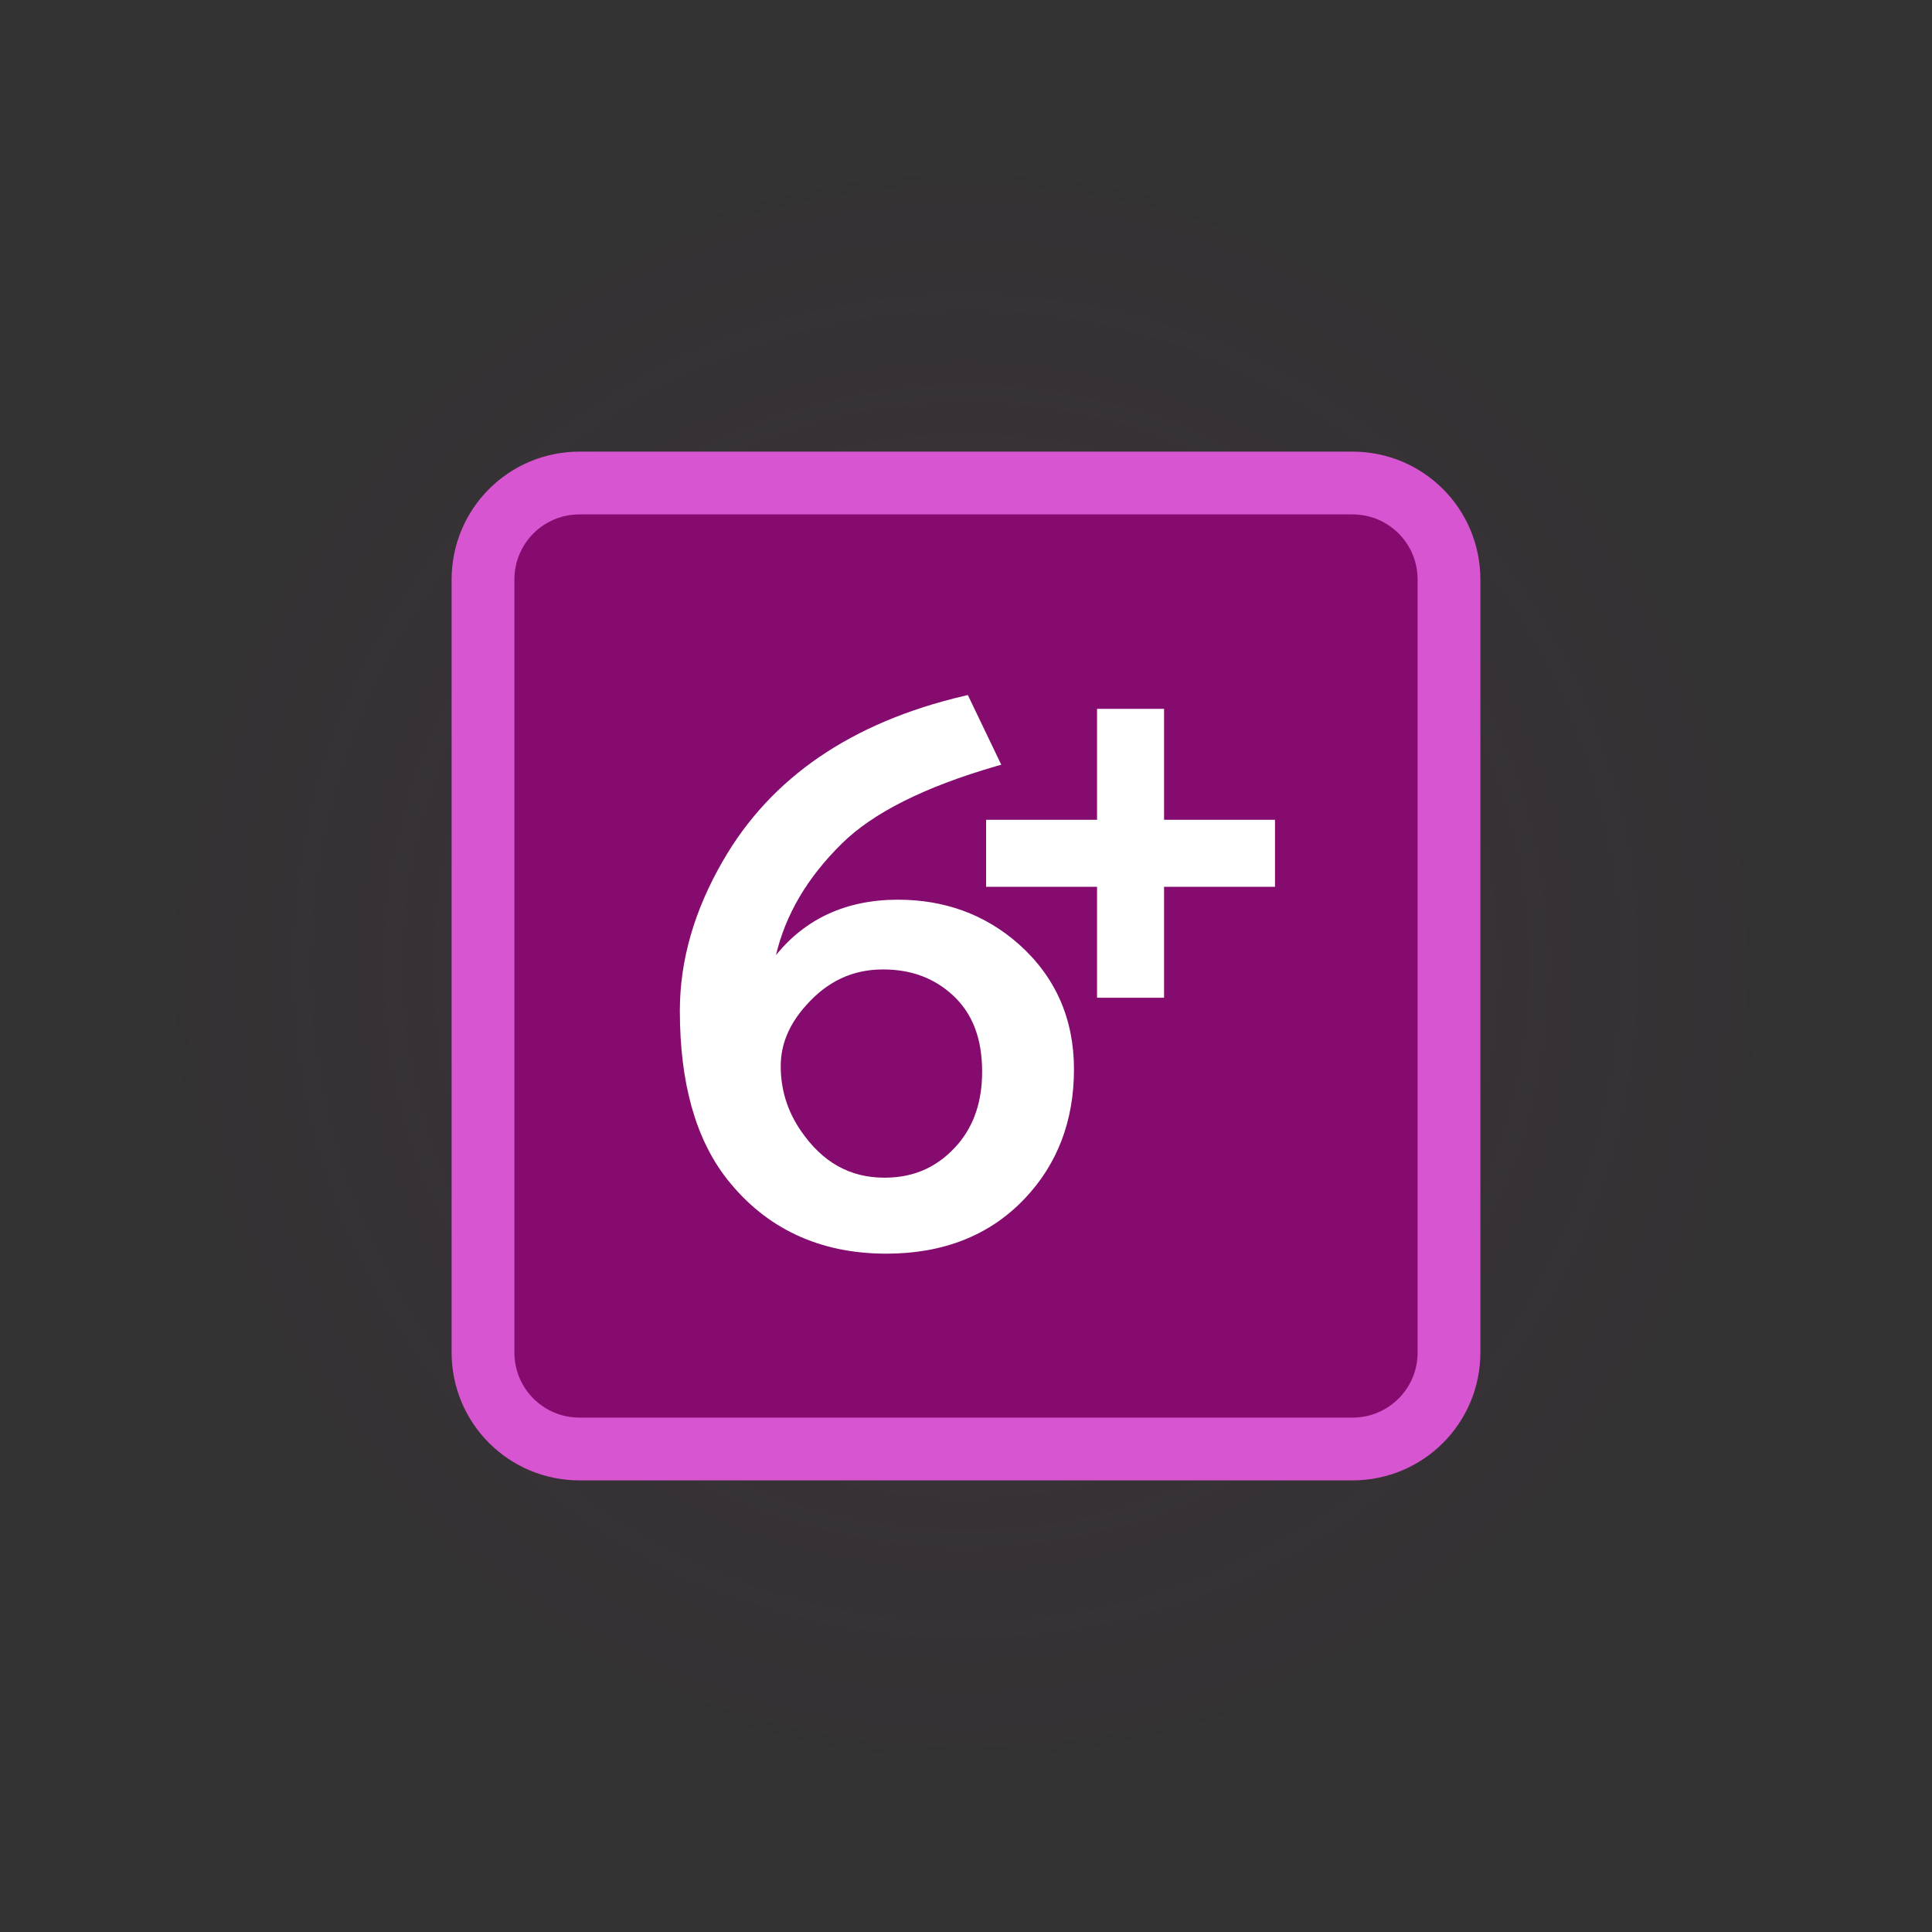 <svg xmlns="http://www.w3.org/2000/svg" viewBox="0 0 400 400" version="1.1" height="400" width="400">
 <rect x="0" y="0" width="400" height="400" fill="#333333" stroke="none"/>
 <defs>
  <radialGradient gradientUnits="userSpaceOnUse" gradientTransform="translate(-40,20)" r="200" cy="180" cx="240" id="color-1-9-8">
   <stop offset="0" stop-color="#860b6f"></stop>
   <stop offset=".4" stop-color="#860b6f"></stop>
   <stop offset=".55" stop-opacity=".561" stop-color="#860b6f"></stop>
   <stop offset=".7" stop-opacity=".251" stop-color="#860b6f"></stop>
   <stop offset=".85" stop-opacity=".059" stop-color="#860b6f"></stop>
   <stop offset="1" stop-opacity="0" stop-color="#860b6f"></stop>
  </radialGradient>
 </defs>
 <path style="mix-blend-mode:normal" stroke-width="0" stroke-miterlimit="10" fill="none" d="m0 400v-400h400v400z"></path>
 <path style="mix-blend-mode:normal" stroke-miterlimit="10" opacity=".1" fill-rule="evenodd" fill="url(#color-1-9-8)" d="m0 200c0-110.46 89.543-200 200-200s200 89.543 200 200c0 110.46-89.543 200-200 200s-200-89.543-200-200z"></path>
 <path style="mix-blend-mode:normal" stroke-width="13" stroke="#d855d1" fill-rule="evenodd" fill="#860b6f" d="m120 100h160c11.08 0 20 8.92 20 20v160c0 11.08-8.92 20-20 20h-160c-11.08 0-20-8.92-20-20v-160c0-11.08 8.92-20 20-20z"></path>
 <path style="font-feature-settings:normal;font-variant-alternates:normal;font-variant-caps:normal;font-variant-east-asian:normal;font-variant-ligatures:normal;font-variant-numeric:normal;font-variant-position:normal;font-variation-settings:normal;inline-size:0;isolation:auto;mix-blend-mode:normal;shape-margin:0;shape-padding:0;text-decoration-color:#000000;text-decoration-line:none;text-decoration-style:solid;text-indent:0;text-orientation:mixed;text-transform:none;white-space:normal" stop-color="#000000" shape-rendering="auto" image-rendering="auto" fill="#fff" color-rendering="auto" color="#000000" d="m200.38 143.9-0.781 0.184c-23.271 5.46-40.003 16.871-49.945 34.184-5.916 10.224-8.898 20.568-8.898 30.984 0 14.84 3.21 26.49 9.75 34.842h0.002v0.002c8.079 10.273 19.189 15.463 33.014 15.463 11.814 0 21.439-3.808 28.633-11.398 6.788-7.142 10.201-16.139 10.201-26.791 0-10.426-3.84-19.14-11.422-25.885l-0.002-0.002c-6.92-6.127-15.32-9.209-25.025-9.209-10.78 0-19.201 3.996-25.25 11.477 1.936-8.223 6.354-15.931 13.641-23.105 6.383-6.3 17.004-11.681 31.867-15.994l1.135-0.328-6.918-14.422zm-17.568 56.812c5.892 0 10.691 1.811 14.592 5.465 3.949 3.706 5.936 8.857 5.936 15.707 0 6.049-1.627 10.94-4.861 14.83-4.045 4.785-9.07 7.115-15.344 7.115-7.174 0-12.85-3.165-17.35-9.748-2.773-4.057-4.144-8.476-4.144-13.357 0-4.469 1.698-8.608 5.223-12.547l0.002-0.002 0.002-0.002c4.442-5.023 9.679-7.461 15.945-7.461z"></path>
 <path style="font-feature-settings:normal;font-variant-alternates:normal;font-variant-caps:normal;font-variant-east-asian:normal;font-variant-ligatures:normal;font-variant-numeric:normal;font-variant-position:normal;font-variation-settings:normal;inline-size:0;isolation:auto;mix-blend-mode:normal;shape-margin:0;shape-padding:0;text-decoration-color:#000000;text-decoration-line:none;text-decoration-style:solid;text-indent:0;text-orientation:mixed;text-transform:none;white-space:normal" stop-color="#000000" shape-rendering="auto" image-rendering="auto" fill="#fff" color-rendering="auto" color="#000000" d="m227.13 146.76v22.969h-22.971v13.875h22.971v22.969h13.875v-22.969h22.969v-13.875h-22.969v-22.969h-1-12.875z"></path>
</svg>
